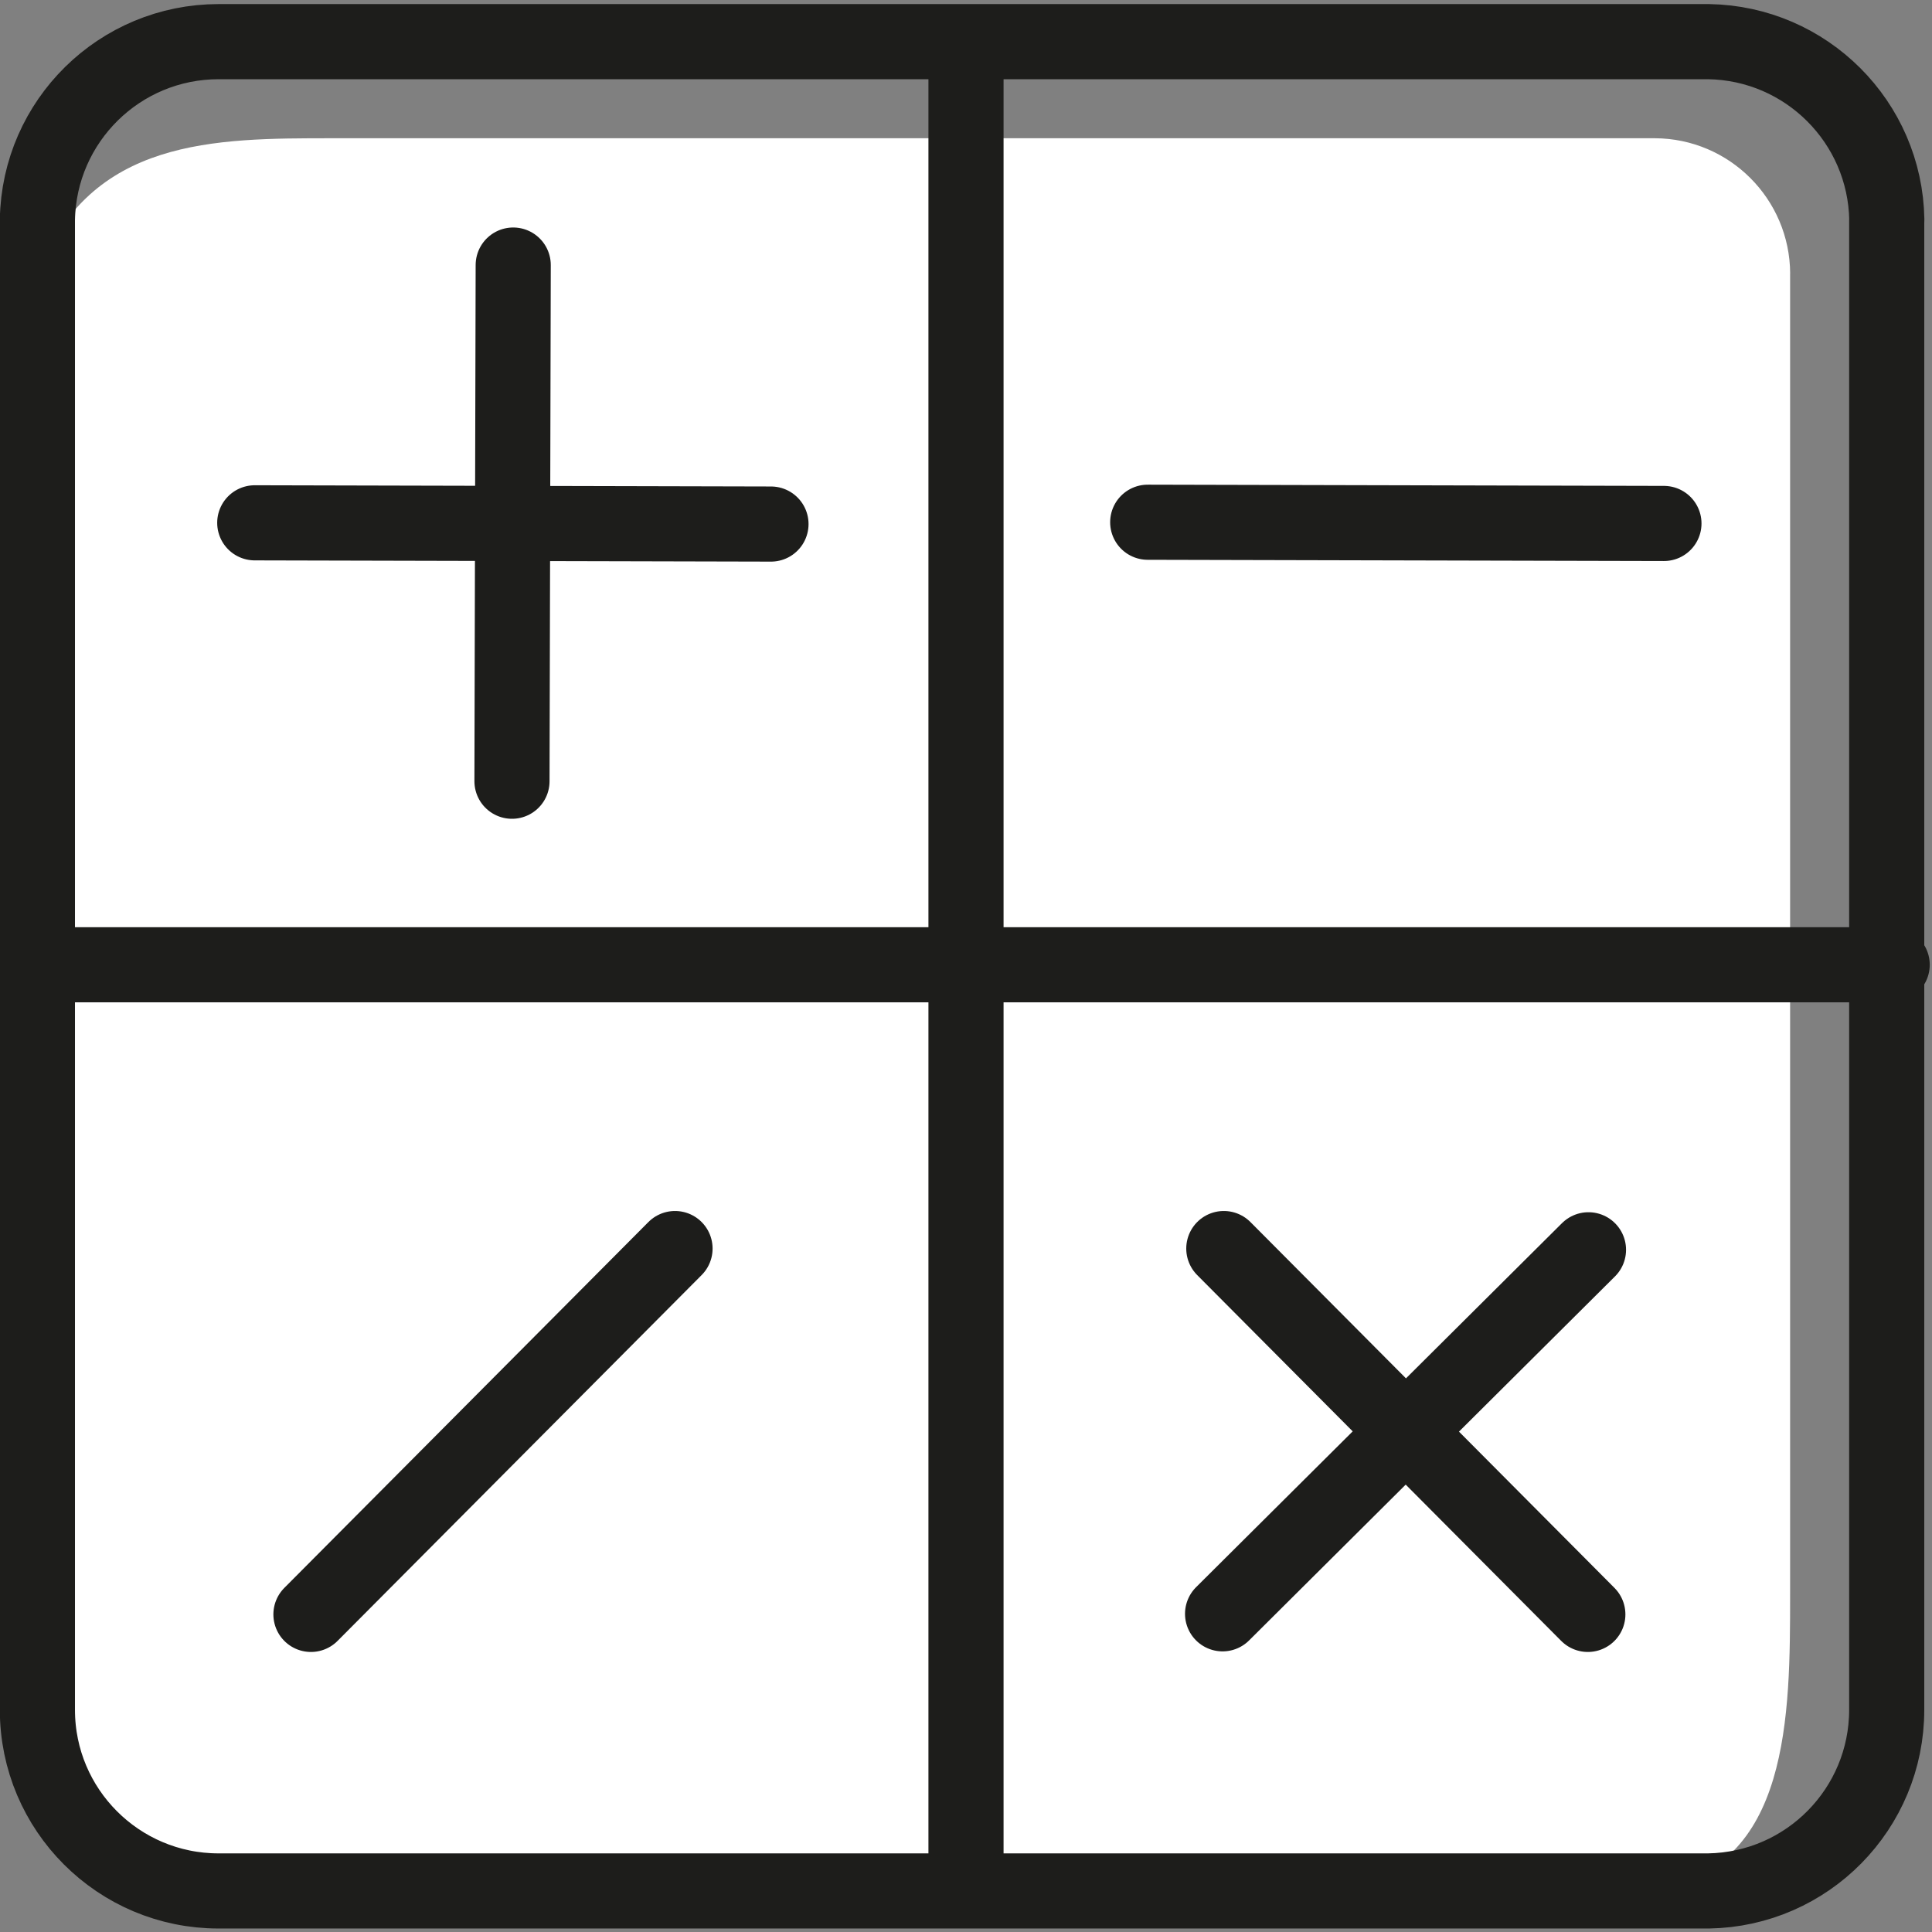 <svg xmlns="http://www.w3.org/2000/svg" width="36" height="36" viewBox="0 0 36 36">
    <rect x="0" y="0" width="36" height="36" fill="#808080" stroke="none"/>
    <g fill="none" fill-rule="evenodd">
        <path fill="#FFF" fill-rule="nonzero" d="M33.356 5.096V29.7c0 2.25 0 5.119-2.509 5.49H4.084c-1.864 0-3.375-1.511-3.375-3.375V5.074c.979-2.498 3.285-2.498 5.478-2.498h24.65c1.388.006 2.513 1.131 2.52 2.52z"/>
        <path stroke="#1D1D1B" stroke-linecap="round" stroke-linejoin="round" stroke-width="1.4" d="M35.156 4.095V31.86c0 1.842-1.477 3.344-3.319 3.375H4.072c-1.863 0-3.375-1.511-3.375-3.375V4.095C.729 2.253 2.23.776 4.074.776h27.764c1.82.03 3.29 1.499 3.32 3.319zM.743 17.977L35.258 17.977M18 1.451L18 35.224M9.563 4.939L9.54 14.557M14.366 9.765L4.747 9.742M29.599 23.288L22.781 30.071M29.587 30.082L22.804 23.265M31.005 9.754L21.386 9.731M5.794 30.082L12.578 23.265"/>
    </g>
</svg>
